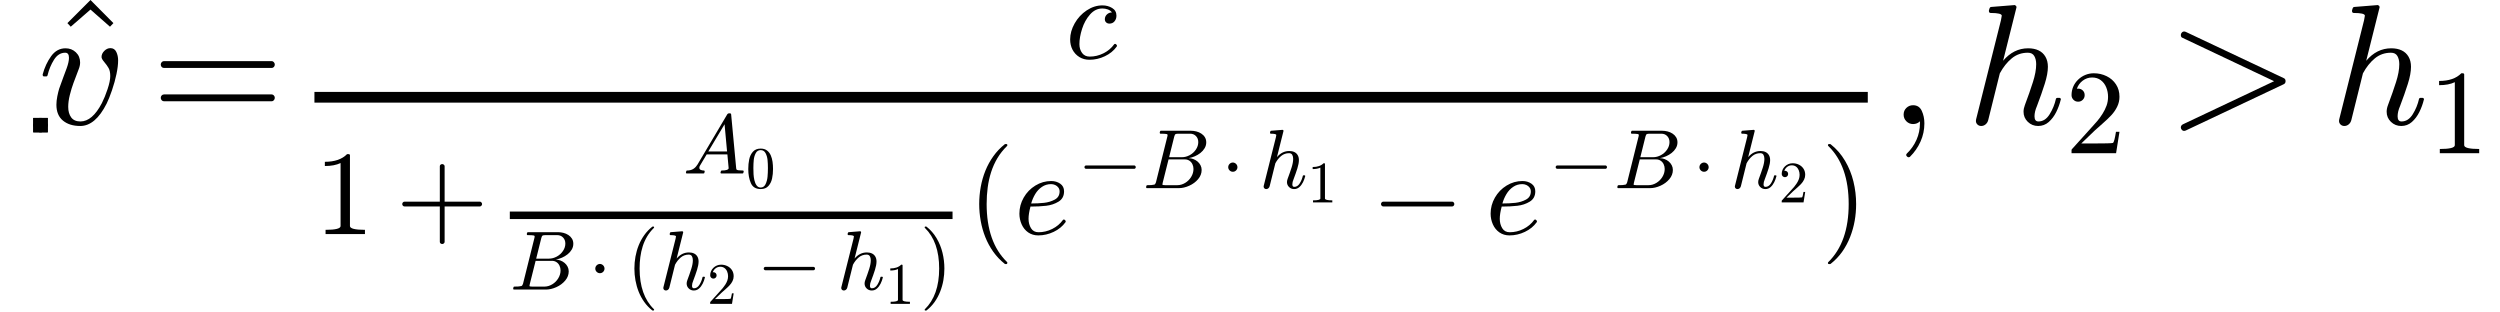 <?xml version="1.0" encoding="utf-8" standalone="no"?>
<!DOCTYPE svg PUBLIC "-//W3C//DTD SVG 1.1//EN"
  "http://www.w3.org/Graphics/SVG/1.1/DTD/svg11.dtd">
<!-- Created with matplotlib (https://matplotlib.org/) -->
<svg height="29.12pt" version="1.1" viewBox="0 0 233.314 29.12" width="233.314pt" xmlns="http://www.w3.org/2000/svg" xmlns:xlink="http://www.w3.org/1999/xlink">
 <defs>
  <style type="text/css">*{stroke-linecap:butt;stroke-linejoin:round;}</style>
 </defs>
 <g id="figure_1">
  <g id="patch_1">
   <path d="M 0 29.12 
L 233.314 29.12 
L 233.314 0 
L 0 0 
z
" style="fill:none;"/>
  </g>
  <g id="axes_1">
   <g id="patch_2">
    <path d="M 3.5 11.95 
L 4.058 11.95 
L 4.058 11.406 
L 3.5 11.406 
z
" style="fill:none;"/>
   </g>
   <g id="patch_3">
    <path d="M 3.5 11.95 
L 3.5 11.406 
" style="fill:none;stroke:#000000;stroke-linecap:square;stroke-linejoin:miter;stroke-width:0.8;"/>
   </g>
   <g id="patch_4">
    <path d="M 4.058 11.95 
L 4.058 11.406 
" style="fill:none;stroke:#000000;stroke-linecap:square;stroke-linejoin:miter;stroke-width:0.8;"/>
   </g>
   <g id="patch_5">
    <path d="M 3.5 11.95 
L 4.058 11.95 
" style="fill:none;stroke:#000000;stroke-linecap:square;stroke-linejoin:miter;stroke-width:0.8;"/>
   </g>
   <g id="patch_6">
    <path d="M 3.5 11.406 
L 4.058 11.406 
" style="fill:none;stroke:#000000;stroke-linecap:square;stroke-linejoin:miter;stroke-width:0.8;"/>
   </g>
  </g>
  <g id="text_1">
   <!-- $\hat{v} = \frac{c}{1+\frac{A_0}{B\cdot (h_2 - h_1)}(e^{-B\cdot h_1}-e^{-B\cdot h_2})}, h_2 &gt; h_1$ -->
   <g transform="translate(3.554 11.68)scale(0.16 -0.16)">
    <defs>
     <path d="M 13.484 53.812 
L 11.531 55.906 
L 25 69.391 
L 38.375 55.906 
L 36.375 53.812 
L 25 63.812 
z
" id="Cmr10-94"/>
     <path d="M 10.688 11.281 
Q 10.688 13.531 11.219 16.203 
Q 11.766 18.891 12.297 20.625 
Q 12.844 22.359 14.75 27.391 
Q 16.656 32.422 16.703 32.625 
Q 18.016 36.281 18.016 38.625 
Q 18.016 41.609 15.828 41.609 
Q 11.859 41.609 9.297 37.531 
Q 6.734 33.453 5.516 28.422 
Q 5.328 27.781 4.688 27.781 
L 3.516 27.781 
Q 2.688 27.781 2.688 28.719 
L 2.688 29 
Q 4.297 34.969 7.609 39.578 
Q 10.938 44.188 16.016 44.188 
Q 19.578 44.188 22.047 41.844 
Q 24.516 39.5 24.516 35.891 
Q 24.516 34.031 23.688 31.984 
Q 21.734 26.906 20.609 23.844 
Q 19.484 20.797 18.531 17.016 
Q 17.578 13.234 17.578 10.016 
Q 17.578 6.25 19.312 3.875 
Q 21.047 1.516 24.703 1.516 
Q 31.641 1.516 37.203 12.203 
Q 38.969 15.672 40.531 20.359 
Q 42.094 25.047 42.094 27.984 
Q 42.094 31 41.109 32.688 
Q 40.141 34.375 38.578 36.203 
Q 37.016 38.031 37.016 39.109 
Q 37.016 41.062 38.625 42.672 
Q 40.234 44.281 42.188 44.281 
Q 44.578 44.281 45.625 42.078 
Q 46.688 39.891 46.688 37.109 
Q 46.688 33.797 45.734 29.203 
Q 44.781 24.609 43.094 19.672 
Q 41.406 14.75 39.984 11.922 
Q 33.406 -1.125 24.609 -1.125 
Q 18.312 -1.125 14.5 2.016 
Q 10.688 5.172 10.688 11.281 
z
" id="Cmmi10-118"/>
     <path d="M 7.516 13.281 
Q 6.688 13.281 6.141 13.906 
Q 5.609 14.547 5.609 15.281 
Q 5.609 16.109 6.141 16.688 
Q 6.688 17.281 7.516 17.281 
L 70.312 17.281 
Q 71.047 17.281 71.578 16.688 
Q 72.125 16.109 72.125 15.281 
Q 72.125 14.547 71.578 13.906 
Q 71.047 13.281 70.312 13.281 
z
M 7.516 32.719 
Q 6.688 32.719 6.141 33.297 
Q 5.609 33.891 5.609 34.719 
Q 5.609 35.453 6.141 36.078 
Q 6.688 36.719 7.516 36.719 
L 70.312 36.719 
Q 71.047 36.719 71.578 36.078 
Q 72.125 35.453 72.125 34.719 
Q 72.125 33.891 71.578 33.297 
Q 71.047 32.719 70.312 32.719 
z
" id="Cmr10-61"/>
     <path d="M 11.719 11.922 
Q 11.719 7.562 13.938 4.531 
Q 16.156 1.516 20.312 1.516 
Q 26.266 1.516 31.75 4.25 
Q 37.25 6.984 40.719 11.812 
Q 41.016 12.109 41.5 12.109 
Q 42 12.109 42.5 11.547 
Q 43.016 10.984 43.016 10.5 
Q 43.016 10.109 42.828 9.906 
Q 39.156 4.781 32.953 1.828 
Q 26.766 -1.125 20.125 -1.125 
Q 15.328 -1.125 11.672 1.141 
Q 8.016 3.422 6 7.219 
Q 4 11.031 4 15.828 
Q 4 22.562 7.766 29.203 
Q 11.531 35.844 17.781 40.016 
Q 24.031 44.188 30.906 44.188 
Q 35.406 44.188 38.984 42.016 
Q 42.578 39.844 42.578 35.594 
Q 42.578 32.859 40.984 30.922 
Q 39.406 29 36.719 29 
Q 35.109 29 34 30 
Q 32.906 31 32.906 32.625 
Q 32.906 34.969 34.609 36.625 
Q 36.328 38.281 38.625 38.281 
L 38.812 38.281 
Q 37.641 39.984 35.422 40.797 
Q 33.203 41.609 30.812 41.609 
Q 24.953 41.609 20.547 36.594 
Q 16.156 31.594 13.938 24.625 
Q 11.719 17.672 11.719 11.922 
z
" id="Cmmi10-99"/>
     <path d="M 9.281 0 
L 9.281 3.516 
Q 21.781 3.516 21.781 6.688 
L 21.781 59.188 
Q 16.609 56.688 8.688 56.688 
L 8.688 60.203 
Q 20.953 60.203 27.203 66.609 
L 28.609 66.609 
Q 28.953 66.609 29.266 66.328 
Q 29.594 66.062 29.594 65.719 
L 29.594 6.688 
Q 29.594 3.516 42.094 3.516 
L 42.094 0 
z
" id="Cmr10-49"/>
     <path d="M 7.516 23 
Q 6.688 23 6.141 23.625 
Q 5.609 24.266 5.609 25 
Q 5.609 25.734 6.141 26.359 
Q 6.688 27 7.516 27 
L 36.922 27 
L 36.922 56.5 
Q 36.922 57.281 37.5 57.781 
Q 38.094 58.297 38.922 58.297 
Q 39.656 58.297 40.281 57.781 
Q 40.922 57.281 40.922 56.5 
L 40.922 27 
L 70.312 27 
Q 71.047 27 71.578 26.359 
Q 72.125 25.734 72.125 25 
Q 72.125 24.266 71.578 23.625 
Q 71.047 23 70.312 23 
L 40.922 23 
L 40.922 -6.5 
Q 40.922 -7.281 40.281 -7.781 
Q 39.656 -8.297 38.922 -8.297 
Q 38.094 -8.297 37.5 -7.781 
Q 36.922 -7.281 36.922 -6.5 
L 36.922 23 
z
" id="Cmr10-43"/>
     <path d="M 4.5 0 
Q 3.516 0 3.516 1.312 
Q 3.906 3.516 4.781 3.516 
Q 8.844 3.516 11.797 5.125 
Q 14.75 6.734 16.891 10.109 
Q 17.094 10.297 17.094 10.297 
L 52.781 70.516 
Q 53.562 71.578 54.688 71.578 
L 56 71.578 
Q 56.297 71.578 56.594 71.453 
Q 56.891 71.344 57.109 71.062 
Q 57.328 70.797 57.328 70.516 
L 63.375 5.906 
Q 63.375 5.469 63.812 4.594 
Q 64.797 3.516 71.297 3.516 
Q 72.312 3.516 72.312 2.203 
Q 71.969 0.875 71.75 0.438 
Q 71.531 0 70.609 0 
L 45.609 0 
Q 44.672 0 44.672 1.312 
Q 45.219 3.516 46 3.516 
Q 53.906 3.516 54.391 6.203 
L 52.875 22.703 
L 28.219 22.703 
L 20.219 9.281 
Q 19.484 8.203 19.484 6.781 
Q 19.484 5.031 21.172 4.266 
Q 22.859 3.516 24.906 3.516 
Q 25.875 3.516 25.875 2.203 
Q 25.531 0.781 25.328 0.391 
Q 25.141 0 24.219 0 
z
M 30.172 26.219 
L 52.484 26.219 
L 49.516 58.594 
z
" id="Cmmi10-65"/>
     <path d="M 25 -2.203 
Q 12.75 -2.203 8.328 7.875 
Q 3.906 17.969 3.906 31.891 
Q 3.906 40.578 5.484 48.234 
Q 7.078 55.906 11.781 61.25 
Q 16.5 66.609 25 66.609 
Q 31.594 66.609 35.781 63.375 
Q 39.984 60.156 42.188 55.047 
Q 44.391 49.953 45.188 44.109 
Q 46 38.281 46 31.891 
Q 46 23.297 44.406 15.797 
Q 42.828 8.297 38.188 3.047 
Q 33.547 -2.203 25 -2.203 
z
M 25 0.391 
Q 30.562 0.391 33.297 6.094 
Q 36.031 11.812 36.672 18.75 
Q 37.312 25.688 37.312 33.5 
Q 37.312 41.016 36.672 47.359 
Q 36.031 53.719 33.312 58.859 
Q 30.609 64.016 25 64.016 
Q 19.344 64.016 16.609 58.828 
Q 13.875 53.656 13.234 47.328 
Q 12.594 41.016 12.594 33.5 
Q 12.594 27.938 12.859 23 
Q 13.141 18.062 14.312 12.812 
Q 15.484 7.562 18.094 3.969 
Q 20.703 0.391 25 0.391 
z
" id="Cmr10-48"/>
     <path d="M 4.984 0 
Q 4 0 4 1.312 
Q 4.047 1.562 4.188 2.141 
Q 4.344 2.734 4.578 3.125 
Q 4.828 3.516 5.328 3.516 
Q 8.156 3.516 10.25 3.656 
Q 12.359 3.812 13.812 4.203 
Q 14.984 4.641 15.719 6.891 
L 29.391 61.812 
Q 29.594 62.797 29.594 63.188 
Q 29.594 64.266 28.422 64.406 
Q 26.516 64.797 21.188 64.797 
Q 20.219 64.797 20.219 66.109 
Q 20.266 66.359 20.406 66.969 
Q 20.562 67.578 20.828 67.938 
Q 21.094 68.312 21.484 68.312 
L 57.328 68.312 
Q 60.594 68.312 63.797 67.5 
Q 67 66.703 69.703 64.938 
Q 72.406 63.188 74 60.562 
Q 75.594 57.953 75.594 54.5 
Q 75.594 50.734 73.656 47.5 
Q 71.734 44.281 68.672 41.891 
Q 65.625 39.5 62.078 37.953 
Q 58.547 36.422 54.688 35.688 
Q 57.422 35.688 60.219 34.609 
Q 63.031 33.547 65.234 31.688 
Q 67.438 29.828 68.781 27.234 
Q 70.125 24.656 70.125 21.688 
Q 70.125 15.672 65.922 10.688 
Q 61.719 5.719 55.344 2.859 
Q 48.969 0 43.016 0 
z
M 23.391 4.297 
Q 23.391 3.516 26.812 3.516 
L 41.109 3.516 
Q 46 3.516 50.484 6.219 
Q 54.984 8.938 57.688 13.422 
Q 60.406 17.922 60.406 22.797 
Q 60.406 25.781 59.156 28.438 
Q 57.906 31.109 55.562 32.641 
Q 53.219 34.188 50.203 34.188 
L 30.719 34.188 
L 23.781 6.5 
Q 23.391 5.125 23.391 4.297 
z
M 31.391 36.812 
L 46.578 36.812 
Q 51.375 36.812 55.891 39.25 
Q 60.406 41.703 63.25 45.891 
Q 66.109 50.094 66.109 54.781 
Q 66.109 59.125 63.391 61.953 
Q 60.688 64.797 56.391 64.797 
L 42.672 64.797 
Q 39.984 64.797 39.062 64.297 
Q 38.141 63.812 37.5 61.375 
z
" id="Cmmi10-66"/>
     <path d="M 8.406 25 
Q 8.406 26.422 9.125 27.688 
Q 9.859 28.953 11.156 29.734 
Q 12.453 30.516 13.922 30.516 
Q 15.328 30.516 16.625 29.734 
Q 17.922 28.953 18.656 27.688 
Q 19.391 26.422 19.391 25 
Q 19.391 22.75 17.797 21.109 
Q 16.219 19.484 13.922 19.484 
Q 11.672 19.484 10.031 21.109 
Q 8.406 22.75 8.406 25 
z
" id="Cmsy10-162"/>
     <path d="M 31 -24.812 
Q 25.438 -20.406 21.406 -14.719 
Q 17.391 -9.031 14.812 -2.578 
Q 12.25 3.859 10.984 10.891 
Q 9.719 17.922 9.719 25 
Q 9.719 32.172 10.984 39.203 
Q 12.25 46.234 14.859 52.734 
Q 17.484 59.234 21.531 64.891 
Q 25.594 70.562 31 74.812 
Q 31 75 31.5 75 
L 32.422 75 
Q 32.719 75 32.953 74.734 
Q 33.203 74.469 33.203 74.125 
Q 33.203 73.688 33.016 73.484 
Q 28.125 68.703 24.875 63.234 
Q 21.625 57.766 19.641 51.578 
Q 17.672 45.406 16.797 38.781 
Q 15.922 32.172 15.922 25 
Q 15.922 -6.781 32.906 -23.297 
Q 33.203 -23.578 33.203 -24.125 
Q 33.203 -24.359 32.938 -24.672 
Q 32.672 -25 32.422 -25 
L 31.5 -25 
Q 31 -25 31 -24.812 
z
" id="Cmr10-40"/>
     <path d="M 5.328 1.812 
Q 5.328 2.391 5.422 2.688 
L 19.922 60.5 
Q 20.312 62.203 20.406 63.188 
Q 20.406 64.797 13.922 64.797 
Q 12.891 64.797 12.891 66.109 
Q 12.938 66.359 13.109 66.984 
Q 13.281 67.625 13.547 67.969 
Q 13.812 68.312 14.312 68.312 
L 27.781 69.391 
L 28.078 69.391 
Q 28.078 69.281 28.422 69.109 
Q 28.766 68.953 28.812 68.891 
Q 29 68.406 29 68.109 
L 21.188 36.922 
Q 27.344 44.188 35.797 44.188 
Q 39.312 44.188 41.875 42.969 
Q 44.438 41.75 45.875 39.281 
Q 47.312 36.812 47.312 33.406 
Q 47.312 29.297 45.484 23.484 
Q 43.656 17.672 40.922 10.5 
Q 39.5 7.234 39.5 4.5 
Q 39.5 1.516 41.797 1.516 
Q 45.703 1.516 48.312 5.688 
Q 50.922 9.859 52 14.703 
Q 52.203 15.281 52.781 15.281 
L 54 15.281 
Q 54.391 15.281 54.641 15.016 
Q 54.891 14.75 54.891 14.406 
Q 54.891 14.312 54.781 14.109 
Q 53.906 10.5 52.172 7 
Q 50.438 3.516 47.797 1.188 
Q 45.172 -1.125 41.609 -1.125 
Q 38.094 -1.125 35.594 1.297 
Q 33.109 3.719 33.109 7.172 
Q 33.109 9.031 33.891 11.078 
Q 36.719 18.609 38.594 24.516 
Q 40.484 30.422 40.484 34.906 
Q 40.484 37.797 39.359 39.703 
Q 38.234 41.609 35.594 41.609 
Q 30.219 41.609 26.219 38.312 
Q 22.219 35.016 19.281 29.594 
L 12.5 2.297 
Q 12.109 0.781 10.984 -0.172 
Q 9.859 -1.125 8.406 -1.125 
Q 7.125 -1.125 6.219 -0.266 
Q 5.328 0.594 5.328 1.812 
z
" id="Cmmi10-104"/>
     <path d="M 4.984 0 
L 4.984 2.688 
Q 4.984 2.938 5.172 3.219 
L 20.703 20.406 
Q 24.219 24.219 26.406 26.797 
Q 28.609 29.391 30.75 32.766 
Q 32.906 36.141 34.156 39.625 
Q 35.406 43.109 35.406 47.016 
Q 35.406 51.125 33.891 54.859 
Q 32.375 58.594 29.375 60.844 
Q 26.375 63.094 22.125 63.094 
Q 17.781 63.094 14.312 60.469 
Q 10.844 57.859 9.422 53.719 
Q 9.812 53.812 10.5 53.812 
Q 12.75 53.812 14.328 52.297 
Q 15.922 50.781 15.922 48.391 
Q 15.922 46.094 14.328 44.5 
Q 12.75 42.922 10.5 42.922 
Q 8.156 42.922 6.562 44.547 
Q 4.984 46.188 4.984 48.391 
Q 4.984 52.156 6.391 55.438 
Q 7.812 58.734 10.469 61.297 
Q 13.141 63.875 16.484 65.234 
Q 19.828 66.609 23.578 66.609 
Q 29.297 66.609 34.219 64.188 
Q 39.156 61.766 42.031 57.344 
Q 44.922 52.938 44.922 47.016 
Q 44.922 42.672 43.016 38.766 
Q 41.109 34.859 38.125 31.656 
Q 35.156 28.469 30.516 24.406 
Q 25.875 20.359 24.422 19 
L 13.094 8.109 
L 22.703 8.109 
Q 29.781 8.109 34.547 8.219 
Q 39.312 8.344 39.594 8.594 
Q 40.766 9.859 42 17.828 
L 44.922 17.828 
L 42.094 0 
z
" id="Cmr10-50"/>
     <path d="M 10.203 23 
Q 9.375 23 8.828 23.625 
Q 8.297 24.266 8.297 25 
Q 8.297 25.734 8.828 26.359 
Q 9.375 27 10.203 27 
L 67.578 27 
Q 68.359 27 68.875 26.359 
Q 69.391 25.734 69.391 25 
Q 69.391 24.266 68.875 23.625 
Q 68.359 23 67.578 23 
z
" id="Cmsy10-161"/>
     <path d="M 6.5 -25 
Q 5.609 -25 5.609 -24.125 
Q 5.609 -23.688 5.812 -23.484 
Q 22.906 -6.781 22.906 25 
Q 22.906 56.781 6 73.297 
Q 5.609 73.531 5.609 74.125 
Q 5.609 74.469 5.875 74.734 
Q 6.156 75 6.5 75 
L 7.422 75 
Q 7.719 75 7.906 74.812 
Q 15.094 69.141 19.875 61.031 
Q 24.656 52.938 26.875 43.75 
Q 29.109 34.578 29.109 25 
Q 29.109 17.922 27.906 11.062 
Q 26.703 4.203 24.094 -2.453 
Q 21.484 -9.125 17.484 -14.766 
Q 13.484 -20.406 7.906 -24.812 
Q 7.719 -25 7.422 -25 
z
" id="Cmr10-41"/>
     <path d="M 20.125 -1.125 
Q 15.328 -1.125 11.734 1.359 
Q 8.156 3.859 6.266 8.078 
Q 4.391 12.312 4.391 17 
Q 4.391 24.125 7.984 30.391 
Q 11.578 36.672 17.719 40.422 
Q 23.875 44.188 30.906 44.188 
Q 35.203 44.188 38.406 41.969 
Q 41.609 39.75 41.609 35.594 
Q 41.609 29.828 37.016 27.016 
Q 32.422 24.219 26.656 23.562 
Q 20.906 22.906 13.922 22.906 
L 13.625 22.906 
Q 12.016 16.938 12.016 12.703 
Q 12.016 8.25 14.062 4.875 
Q 16.109 1.516 20.312 1.516 
Q 26.266 1.516 31.75 4.25 
Q 37.25 6.984 40.719 11.812 
Q 41.016 12.109 41.5 12.109 
Q 42 12.109 42.5 11.547 
Q 43.016 10.984 43.016 10.5 
Q 43.016 10.109 42.828 9.906 
Q 39.156 4.781 32.953 1.828 
Q 26.766 -1.125 20.125 -1.125 
z
M 14.203 25.484 
Q 20.016 25.484 24.953 26.016 
Q 29.891 26.562 33.891 28.734 
Q 37.891 30.906 37.891 35.5 
Q 37.891 37.359 36.859 38.75 
Q 35.844 40.141 34.203 40.875 
Q 32.562 41.609 30.812 41.609 
Q 26.562 41.609 23.172 39.312 
Q 19.781 37.016 17.578 33.328 
Q 15.375 29.641 14.203 25.484 
z
" id="Cmmi10-101"/>
     <path d="M 9.906 -18.016 
Q 9.906 -17.578 10.297 -17.188 
Q 13.922 -13.719 15.922 -9.172 
Q 17.922 -4.641 17.922 0.391 
L 17.922 1.609 
Q 16.312 0 13.922 0 
Q 11.625 0 10.016 1.609 
Q 8.406 3.219 8.406 5.516 
Q 8.406 7.859 10.016 9.422 
Q 11.625 10.984 13.922 10.984 
Q 17.484 10.984 19 7.688 
Q 20.516 4.391 20.516 0.391 
Q 20.516 -5.172 18.281 -10.172 
Q 16.062 -15.188 12.016 -19.188 
Q 11.625 -19.391 11.375 -19.391 
Q 10.891 -19.391 10.391 -18.938 
Q 9.906 -18.5 9.906 -18.016 
z
" id="Cmmi10-59"/>
     <path d="M 8.297 -2 
Q 8.297 -0.734 9.625 -0.094 
L 62.703 25 
L 9.281 50.297 
Q 8.297 50.594 8.297 52 
Q 8.297 52.688 8.859 53.344 
Q 9.422 54 10.297 54 
Q 10.5 54 11.078 53.812 
L 68.5 26.703 
Q 69.391 26.266 69.391 25 
Q 69.391 23.688 68.219 23.188 
L 11.078 -3.812 
Q 10.5 -4 10.297 -4 
Q 9.422 -4 8.859 -3.344 
Q 8.297 -2.688 8.297 -2 
z
" id="Cmmi10-62"/>
    </defs>
    <use transform="translate(5.566 3.609)" xlink:href="#Cmr10-94"/>
    <use transform="translate(0 0.641)" xlink:href="#Cmmi10-118"/>
    <use transform="translate(65.947 0.641)" xlink:href="#Cmr10-61"/>
    <use transform="translate(599.191 38.928)scale(0.7)" xlink:href="#Cmmi10-99"/>
    <use transform="translate(161.191 -63.521)scale(0.7)" xlink:href="#Cmr10-49"/>
    <use transform="translate(208.482 -63.521)scale(0.7)" xlink:href="#Cmr10-43"/>
    <use transform="translate(376.153 -28.183)scale(0.49)" xlink:href="#Cmmi10-65"/>
    <use transform="translate(412.903 -36.516)scale(0.343)" xlink:href="#Cmr10-48"/>
    <use transform="translate(275.153 -95.896)scale(0.49)" xlink:href="#Cmmi10-66"/>
    <use transform="translate(320.89 -95.896)scale(0.49)" xlink:href="#Cmsy10-162"/>
    <use transform="translate(343.059 -95.896)scale(0.49)" xlink:href="#Cmr10-40"/>
    <use transform="translate(362.08 -95.896)scale(0.49)" xlink:href="#Cmmi10-104"/>
    <use transform="translate(390.313 -104.229)scale(0.343)" xlink:href="#Cmr10-50"/>
    <use transform="translate(419.192 -95.896)scale(0.49)" xlink:href="#Cmsy10-161"/>
    <use transform="translate(465.861 -95.896)scale(0.49)" xlink:href="#Cmmi10-104"/>
    <use transform="translate(494.094 -104.229)scale(0.343)" xlink:href="#Cmr10-49"/>
    <use transform="translate(514.368 -95.896)scale(0.49)" xlink:href="#Cmr10-41"/>
    <use transform="translate(542.139 -63.521)scale(0.7)" xlink:href="#Cmr10-40"/>
    <use transform="translate(569.312 -63.521)scale(0.7)" xlink:href="#Cmmi10-101"/>
    <use transform="translate(606.264 -36.737)scale(0.49)" xlink:href="#Cmsy10-161"/>
    <use transform="translate(644.33 -36.737)scale(0.49)" xlink:href="#Cmmi10-66"/>
    <use transform="translate(690.066 -36.737)scale(0.49)" xlink:href="#Cmsy10-162"/>
    <use transform="translate(712.236 -36.737)scale(0.49)" xlink:href="#Cmmi10-104"/>
    <use transform="translate(740.468 -45.07)scale(0.343)" xlink:href="#Cmr10-49"/>
    <use transform="translate(777.498 -63.521)scale(0.7)" xlink:href="#Cmsy10-161"/>
    <use transform="translate(844.169 -63.521)scale(0.7)" xlink:href="#Cmmi10-101"/>
    <use transform="translate(881.12 -36.737)scale(0.49)" xlink:href="#Cmsy10-161"/>
    <use transform="translate(919.186 -36.737)scale(0.49)" xlink:href="#Cmmi10-66"/>
    <use transform="translate(964.923 -36.737)scale(0.49)" xlink:href="#Cmsy10-162"/>
    <use transform="translate(987.093 -36.737)scale(0.49)" xlink:href="#Cmmi10-104"/>
    <use transform="translate(1015.325 -45.07)scale(0.343)" xlink:href="#Cmr10-50"/>
    <use transform="translate(1040.064 -63.521)scale(0.7)" xlink:href="#Cmr10-41"/>
    <use transform="translate(1079.737 0.641)" xlink:href="#Cmmi10-59"/>
    <use transform="translate(1124.981 0.641)" xlink:href="#Cmmi10-104"/>
    <use transform="translate(1182.598 -16.366)scale(0.7)" xlink:href="#Cmr10-50"/>
    <use transform="translate(1241.534 0.641)" xlink:href="#Cmmi10-62"/>
    <use transform="translate(1336.778 0.641)" xlink:href="#Cmmi10-104"/>
    <use transform="translate(1394.395 -16.366)scale(0.7)" xlink:href="#Cmr10-49"/>
    <path d="M 161.191 13.141 
L 161.191 19.391 
L 1067.237 19.391 
L 1067.237 13.141 
L 161.191 13.141 
z
"/>
    <path d="M 275.153 -54.771 
L 275.153 -50.396 
L 533.389 -50.396 
L 533.389 -54.771 
L 275.153 -54.771 
z
"/>
   </g>
  </g>
 </g>
</svg>
